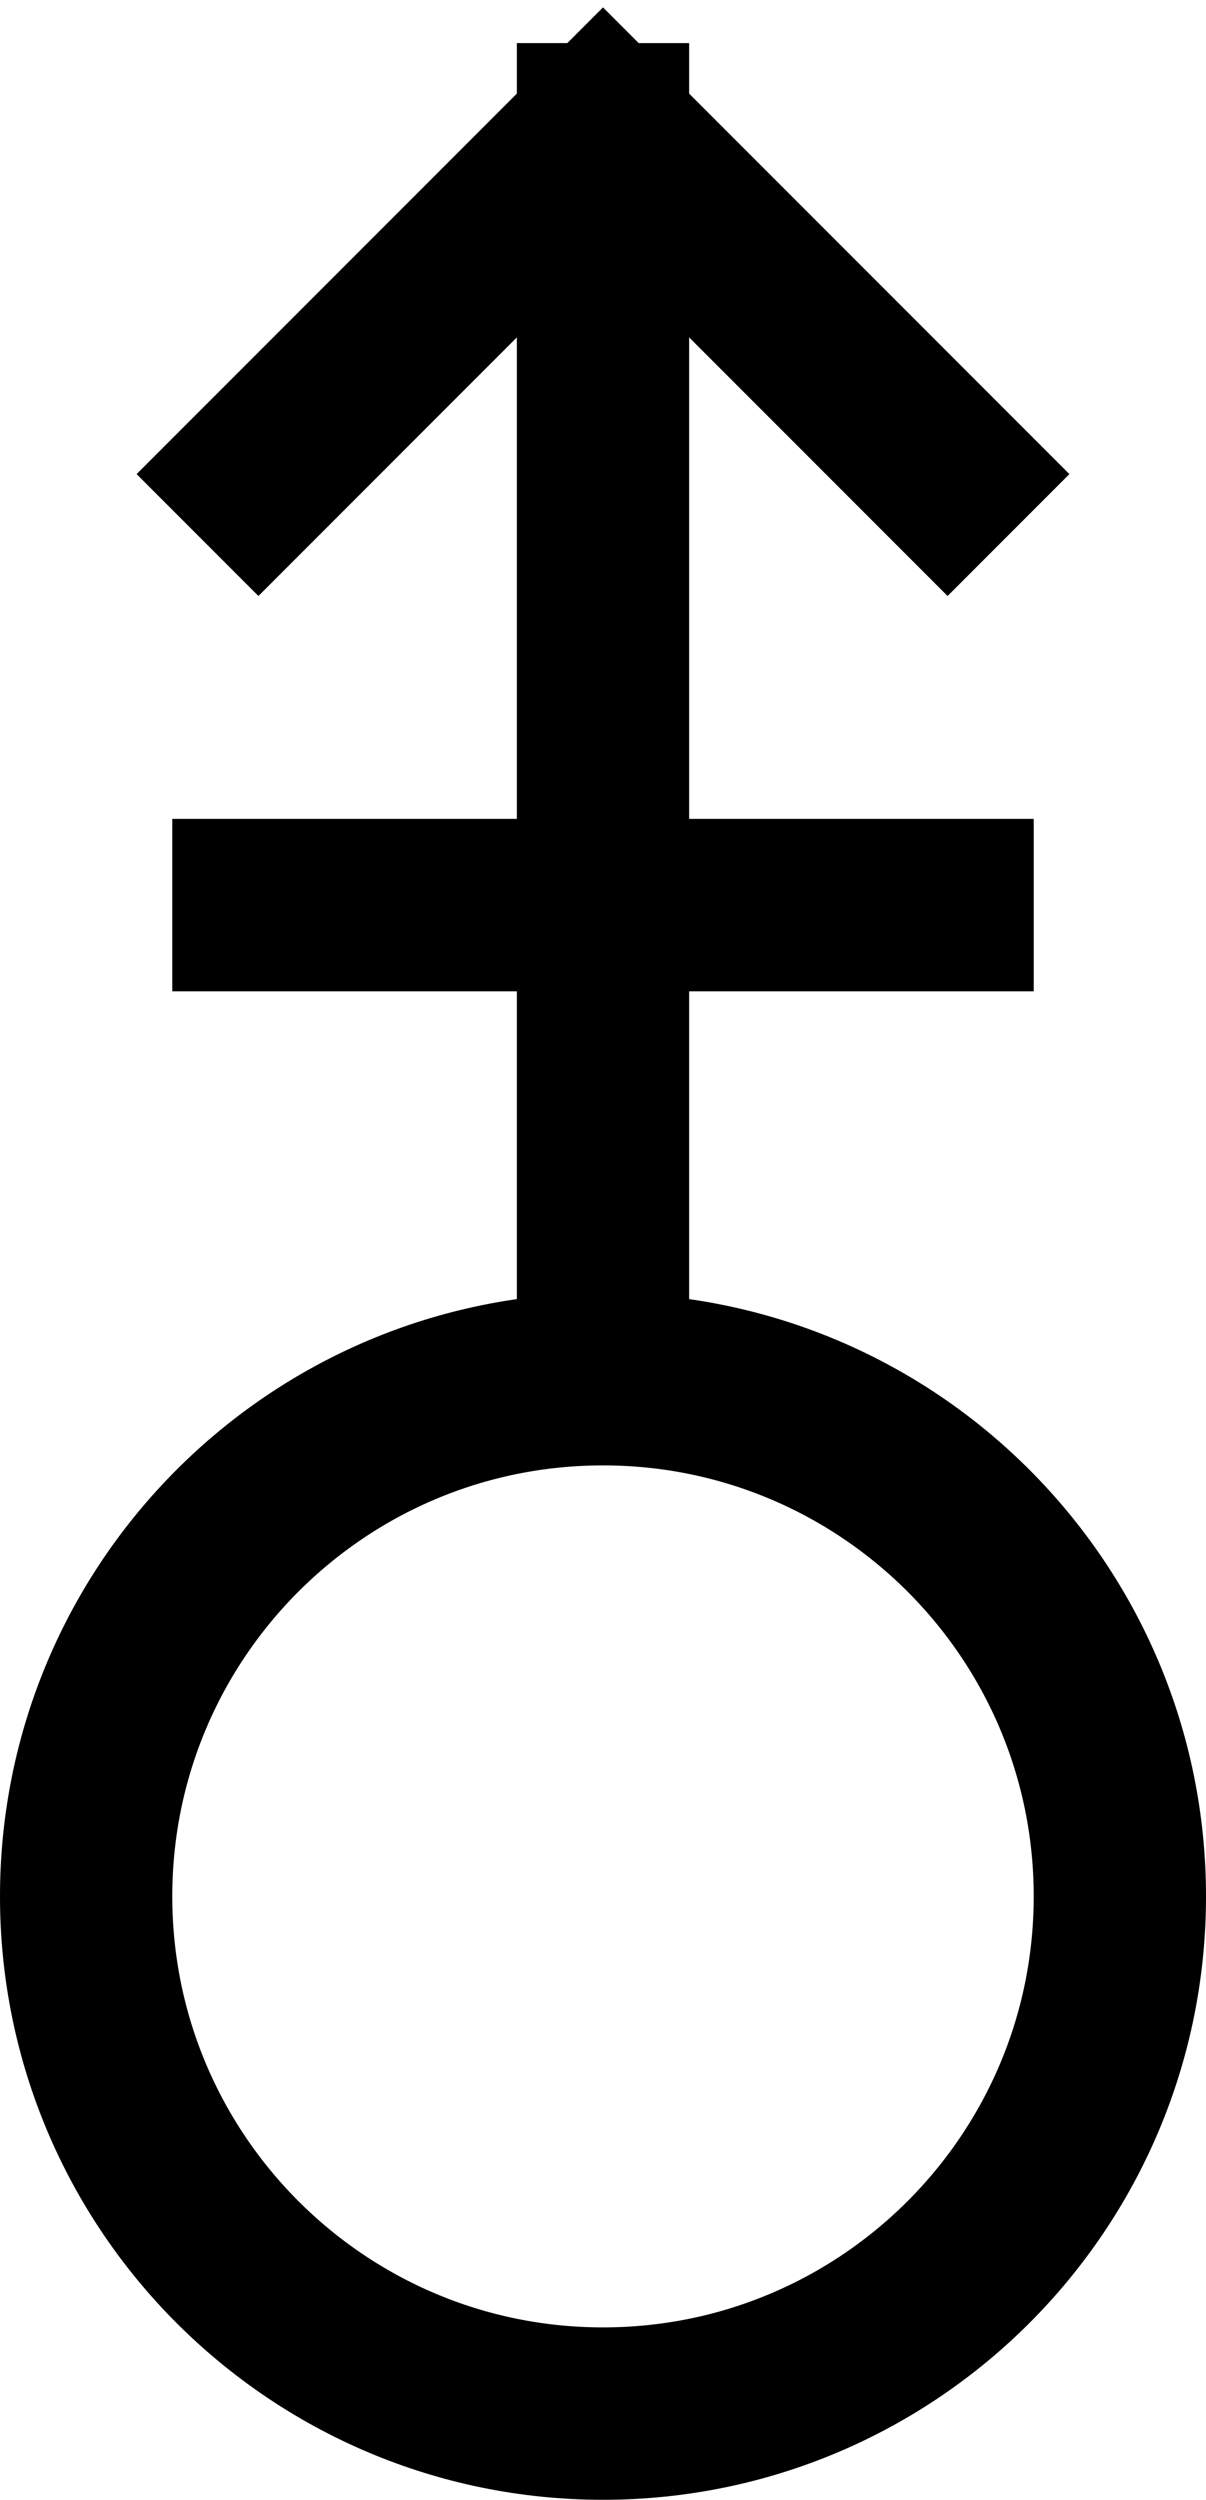 <svg width="14" height="29" viewBox="0 0 14 29" fill="none" xmlns="http://www.w3.org/2000/svg">
<path d="M7 16C3.686 16 1 18.686 1 22C1 25.314 3.686 28 7 28C10.314 28 13 25.314 13 22C13 18.686 10.314 16 7 16ZM7 16L7 10.5M7 10.5H3M7 10.5H11M7 10.5V1.5M7 1.5L11 5.5M7 1.5L3 5.5" stroke="black" stroke-width="2" stroke-linecap="square"/>
</svg>

